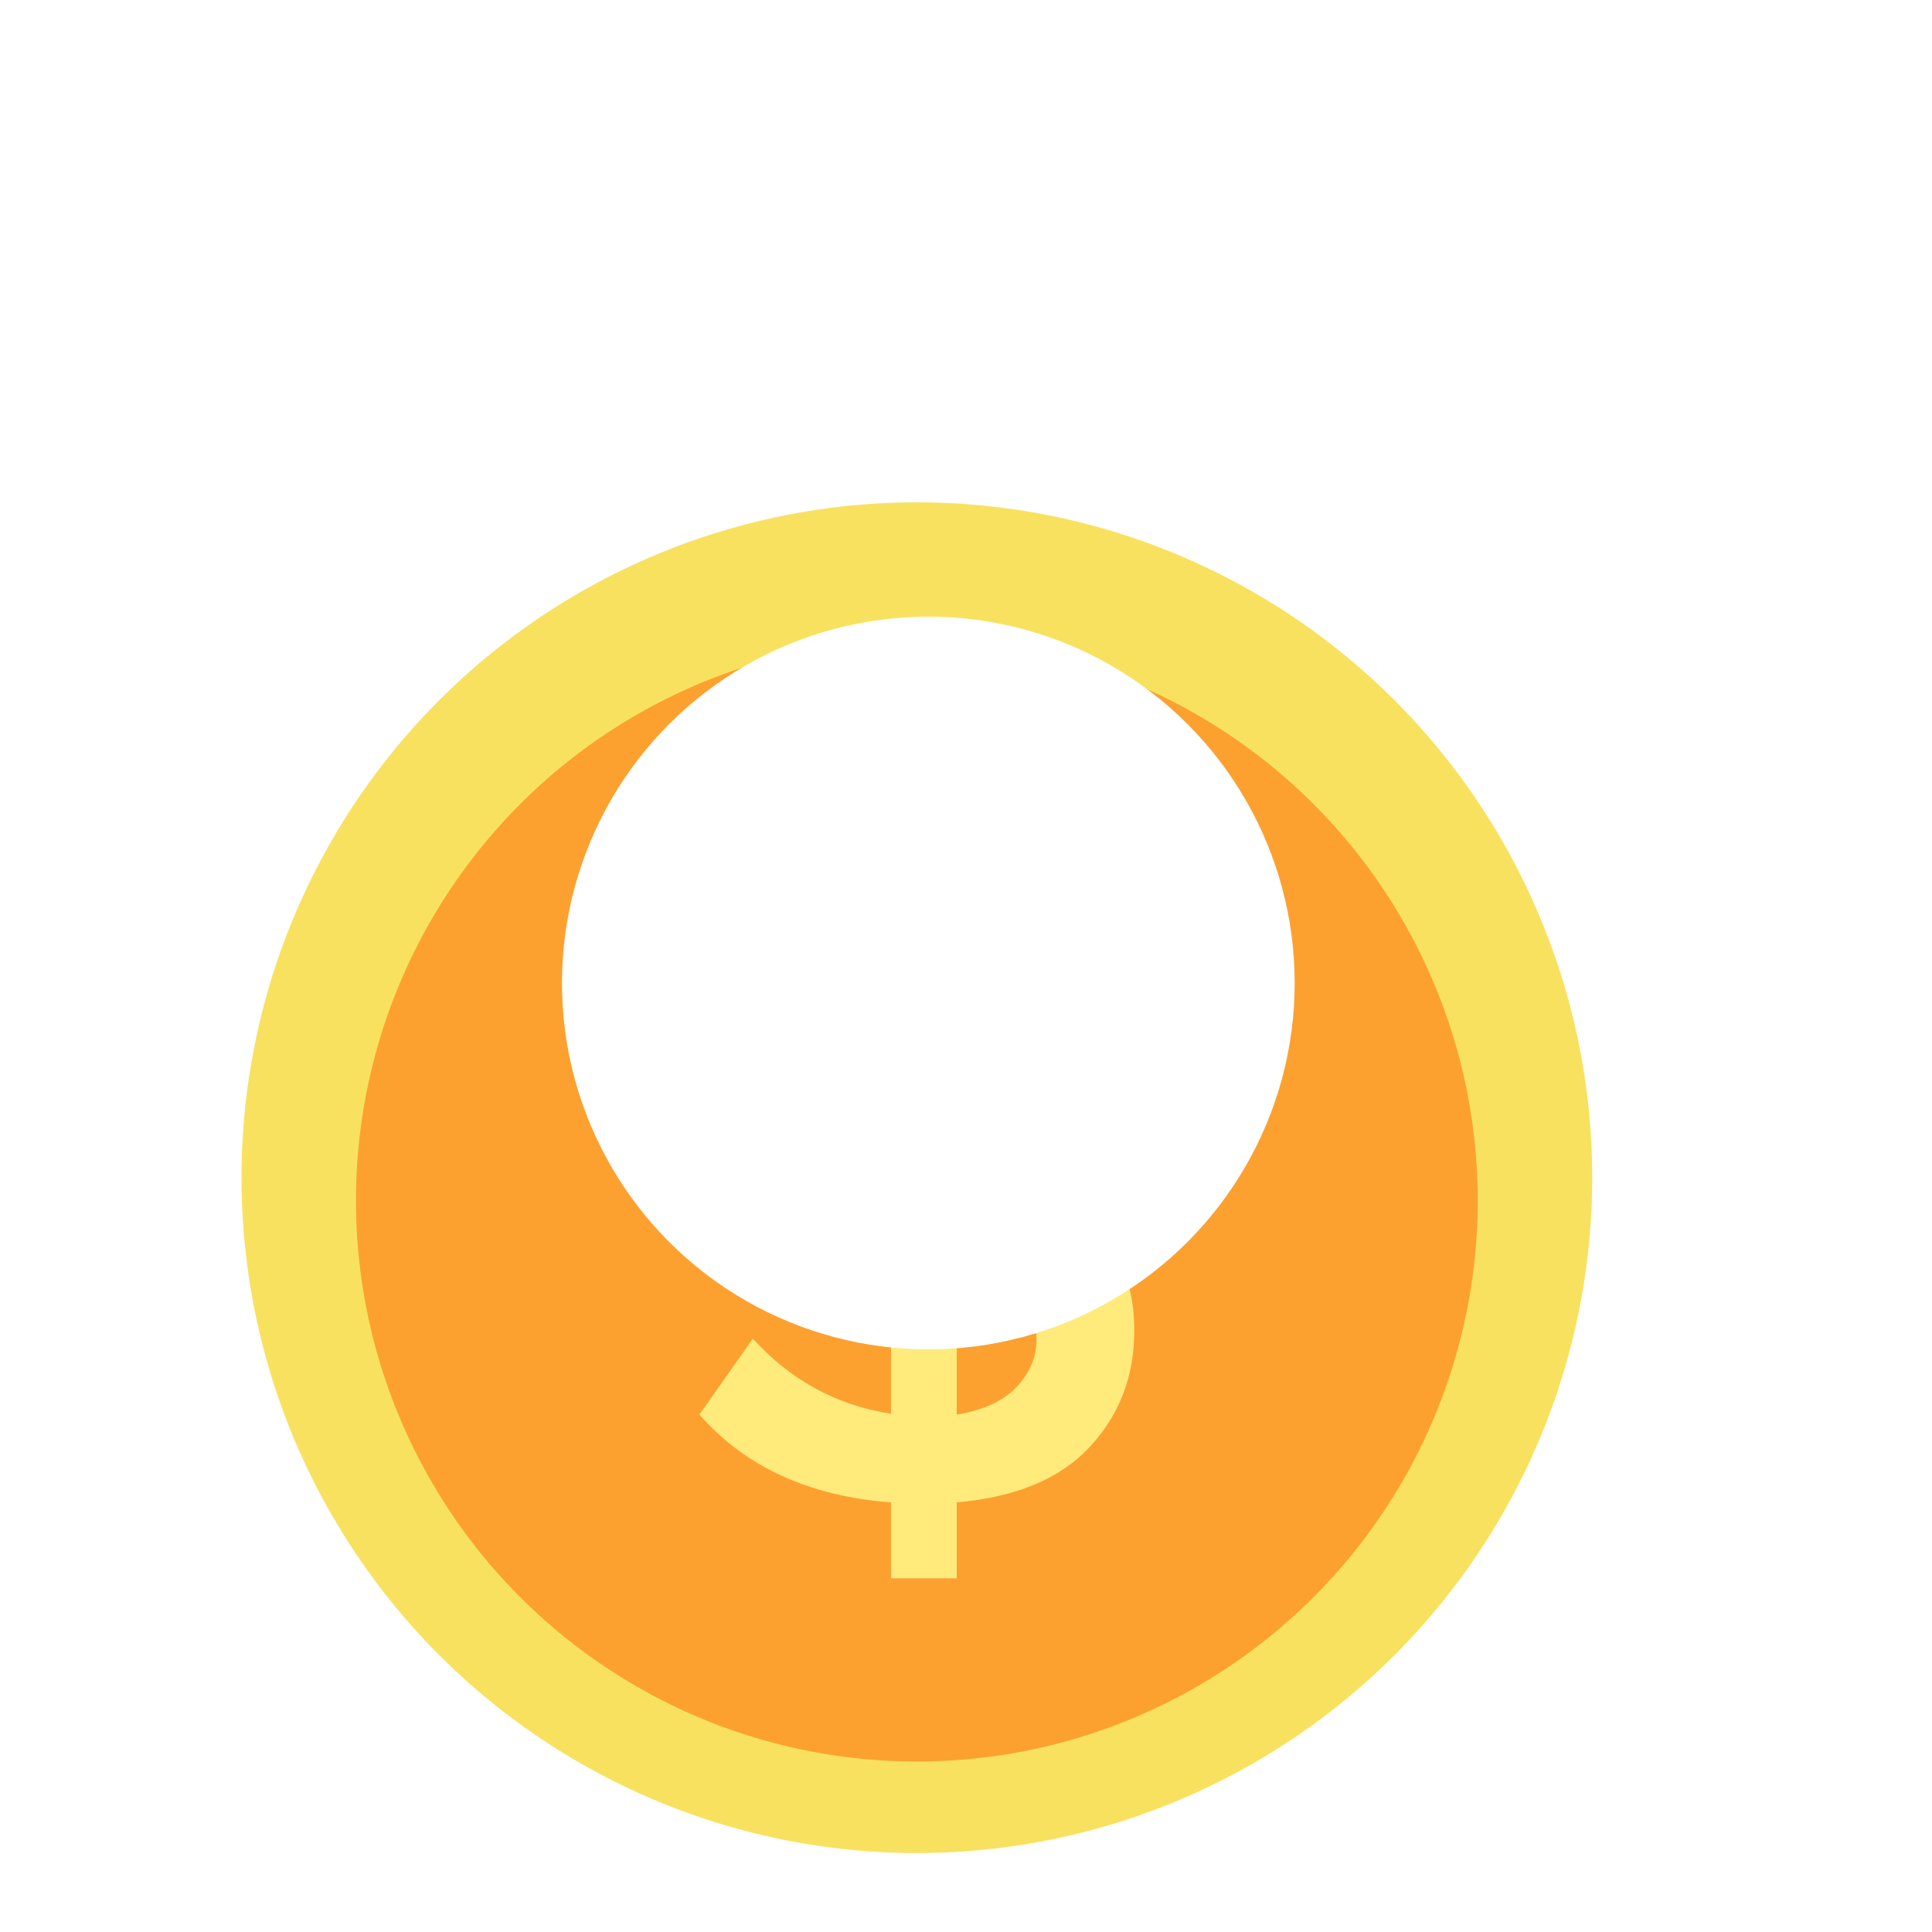 <svg width="16" height="16" viewBox="0 0 16 16" fill="none" xmlns="http://www.w3.org/2000/svg">
<circle cx="7.593" cy="9.753" r="5.593" fill="#F9E160"/>
<g filter="url(#filter0_i_11_1032)">
<circle cx="7.593" cy="9.753" r="4.645" fill="#FE881C" fill-opacity="0.72"/>
</g>
<g filter="url(#filter1_d_11_1032)">
<path d="M7.379 12.881V12.252C6.702 12.201 6.173 11.959 5.792 11.525L6.235 10.896C6.548 11.241 6.929 11.448 7.379 11.518V10.169C7.165 10.113 6.988 10.06 6.848 10.008C6.707 9.952 6.559 9.876 6.405 9.778C6.251 9.675 6.132 9.545 6.051 9.386C5.974 9.223 5.935 9.032 5.935 8.813C5.935 8.454 6.067 8.149 6.33 7.897C6.593 7.646 6.943 7.501 7.379 7.464V6.814H7.923V7.471C8.473 7.532 8.929 7.741 9.292 8.1L8.836 8.708C8.586 8.457 8.282 8.293 7.923 8.219V9.421C8.091 9.468 8.234 9.512 8.352 9.554C8.471 9.596 8.6 9.657 8.741 9.736C8.886 9.81 9.002 9.894 9.088 9.987C9.174 10.076 9.247 10.192 9.306 10.337C9.365 10.481 9.394 10.644 9.394 10.826C9.394 11.208 9.27 11.532 9.02 11.798C8.775 12.059 8.409 12.21 7.923 12.252V12.881H7.379ZM8.421 11.294C8.53 11.178 8.584 11.047 8.584 10.903C8.584 10.759 8.527 10.642 8.414 10.554C8.3 10.46 8.137 10.381 7.923 10.316V11.525C8.146 11.488 8.312 11.411 8.421 11.294ZM6.752 8.757C6.752 8.981 6.961 9.153 7.379 9.274V8.184C7.183 8.203 7.029 8.266 6.916 8.373C6.807 8.475 6.752 8.603 6.752 8.757Z" fill="#FFEA7C"/>
</g>
<g style="mix-blend-mode:overlay" filter="url(#filter2_f_11_1032)">
<circle cx="7.688" cy="8.141" r="3.034" fill="white"/>
</g>
<defs>
<filter id="filter0_i_11_1032" x="2.948" y="5.108" width="9.29" height="9.48" filterUnits="userSpaceOnUse" color-interpolation-filters="sRGB">
<feFlood flood-opacity="0" result="BackgroundImageFix"/>
<feBlend mode="normal" in="SourceGraphic" in2="BackgroundImageFix" result="shape"/>
<feColorMatrix in="SourceAlpha" type="matrix" values="0 0 0 0 0 0 0 0 0 0 0 0 0 0 0 0 0 0 127 0" result="hardAlpha"/>
<feMorphology radius="0.19" operator="erode" in="SourceAlpha" result="effect1_innerShadow_11_1032"/>
<feOffset dy="0.19"/>
<feComposite in2="hardAlpha" operator="arithmetic" k2="-1" k3="1"/>
<feColorMatrix type="matrix" values="0 0 0 0 0 0 0 0 0 0 0 0 0 0 0 0 0 0 0.25 0"/>
<feBlend mode="normal" in2="shape" result="effect1_innerShadow_11_1032"/>
</filter>
<filter id="filter1_d_11_1032" x="5.792" y="6.814" width="3.602" height="6.257" filterUnits="userSpaceOnUse" color-interpolation-filters="sRGB">
<feFlood flood-opacity="0" result="BackgroundImageFix"/>
<feColorMatrix in="SourceAlpha" type="matrix" values="0 0 0 0 0 0 0 0 0 0 0 0 0 0 0 0 0 0 127 0" result="hardAlpha"/>
<feOffset dy="0.19"/>
<feComposite in2="hardAlpha" operator="out"/>
<feColorMatrix type="matrix" values="0 0 0 0 0 0 0 0 0 0 0 0 0 0 0 0 0 0 0.25 0"/>
<feBlend mode="normal" in2="BackgroundImageFix" result="effect1_dropShadow_11_1032"/>
<feBlend mode="normal" in="SourceGraphic" in2="effect1_dropShadow_11_1032" result="shape"/>
</filter>
<filter id="filter2_f_11_1032" x="0.104" y="0.557" width="15.168" height="15.168" filterUnits="userSpaceOnUse" color-interpolation-filters="sRGB">
<feFlood flood-opacity="0" result="BackgroundImageFix"/>
<feBlend mode="normal" in="SourceGraphic" in2="BackgroundImageFix" result="shape"/>
<feGaussianBlur stdDeviation="2.275" result="effect1_foregroundBlur_11_1032"/>
</filter>
</defs>
</svg>
